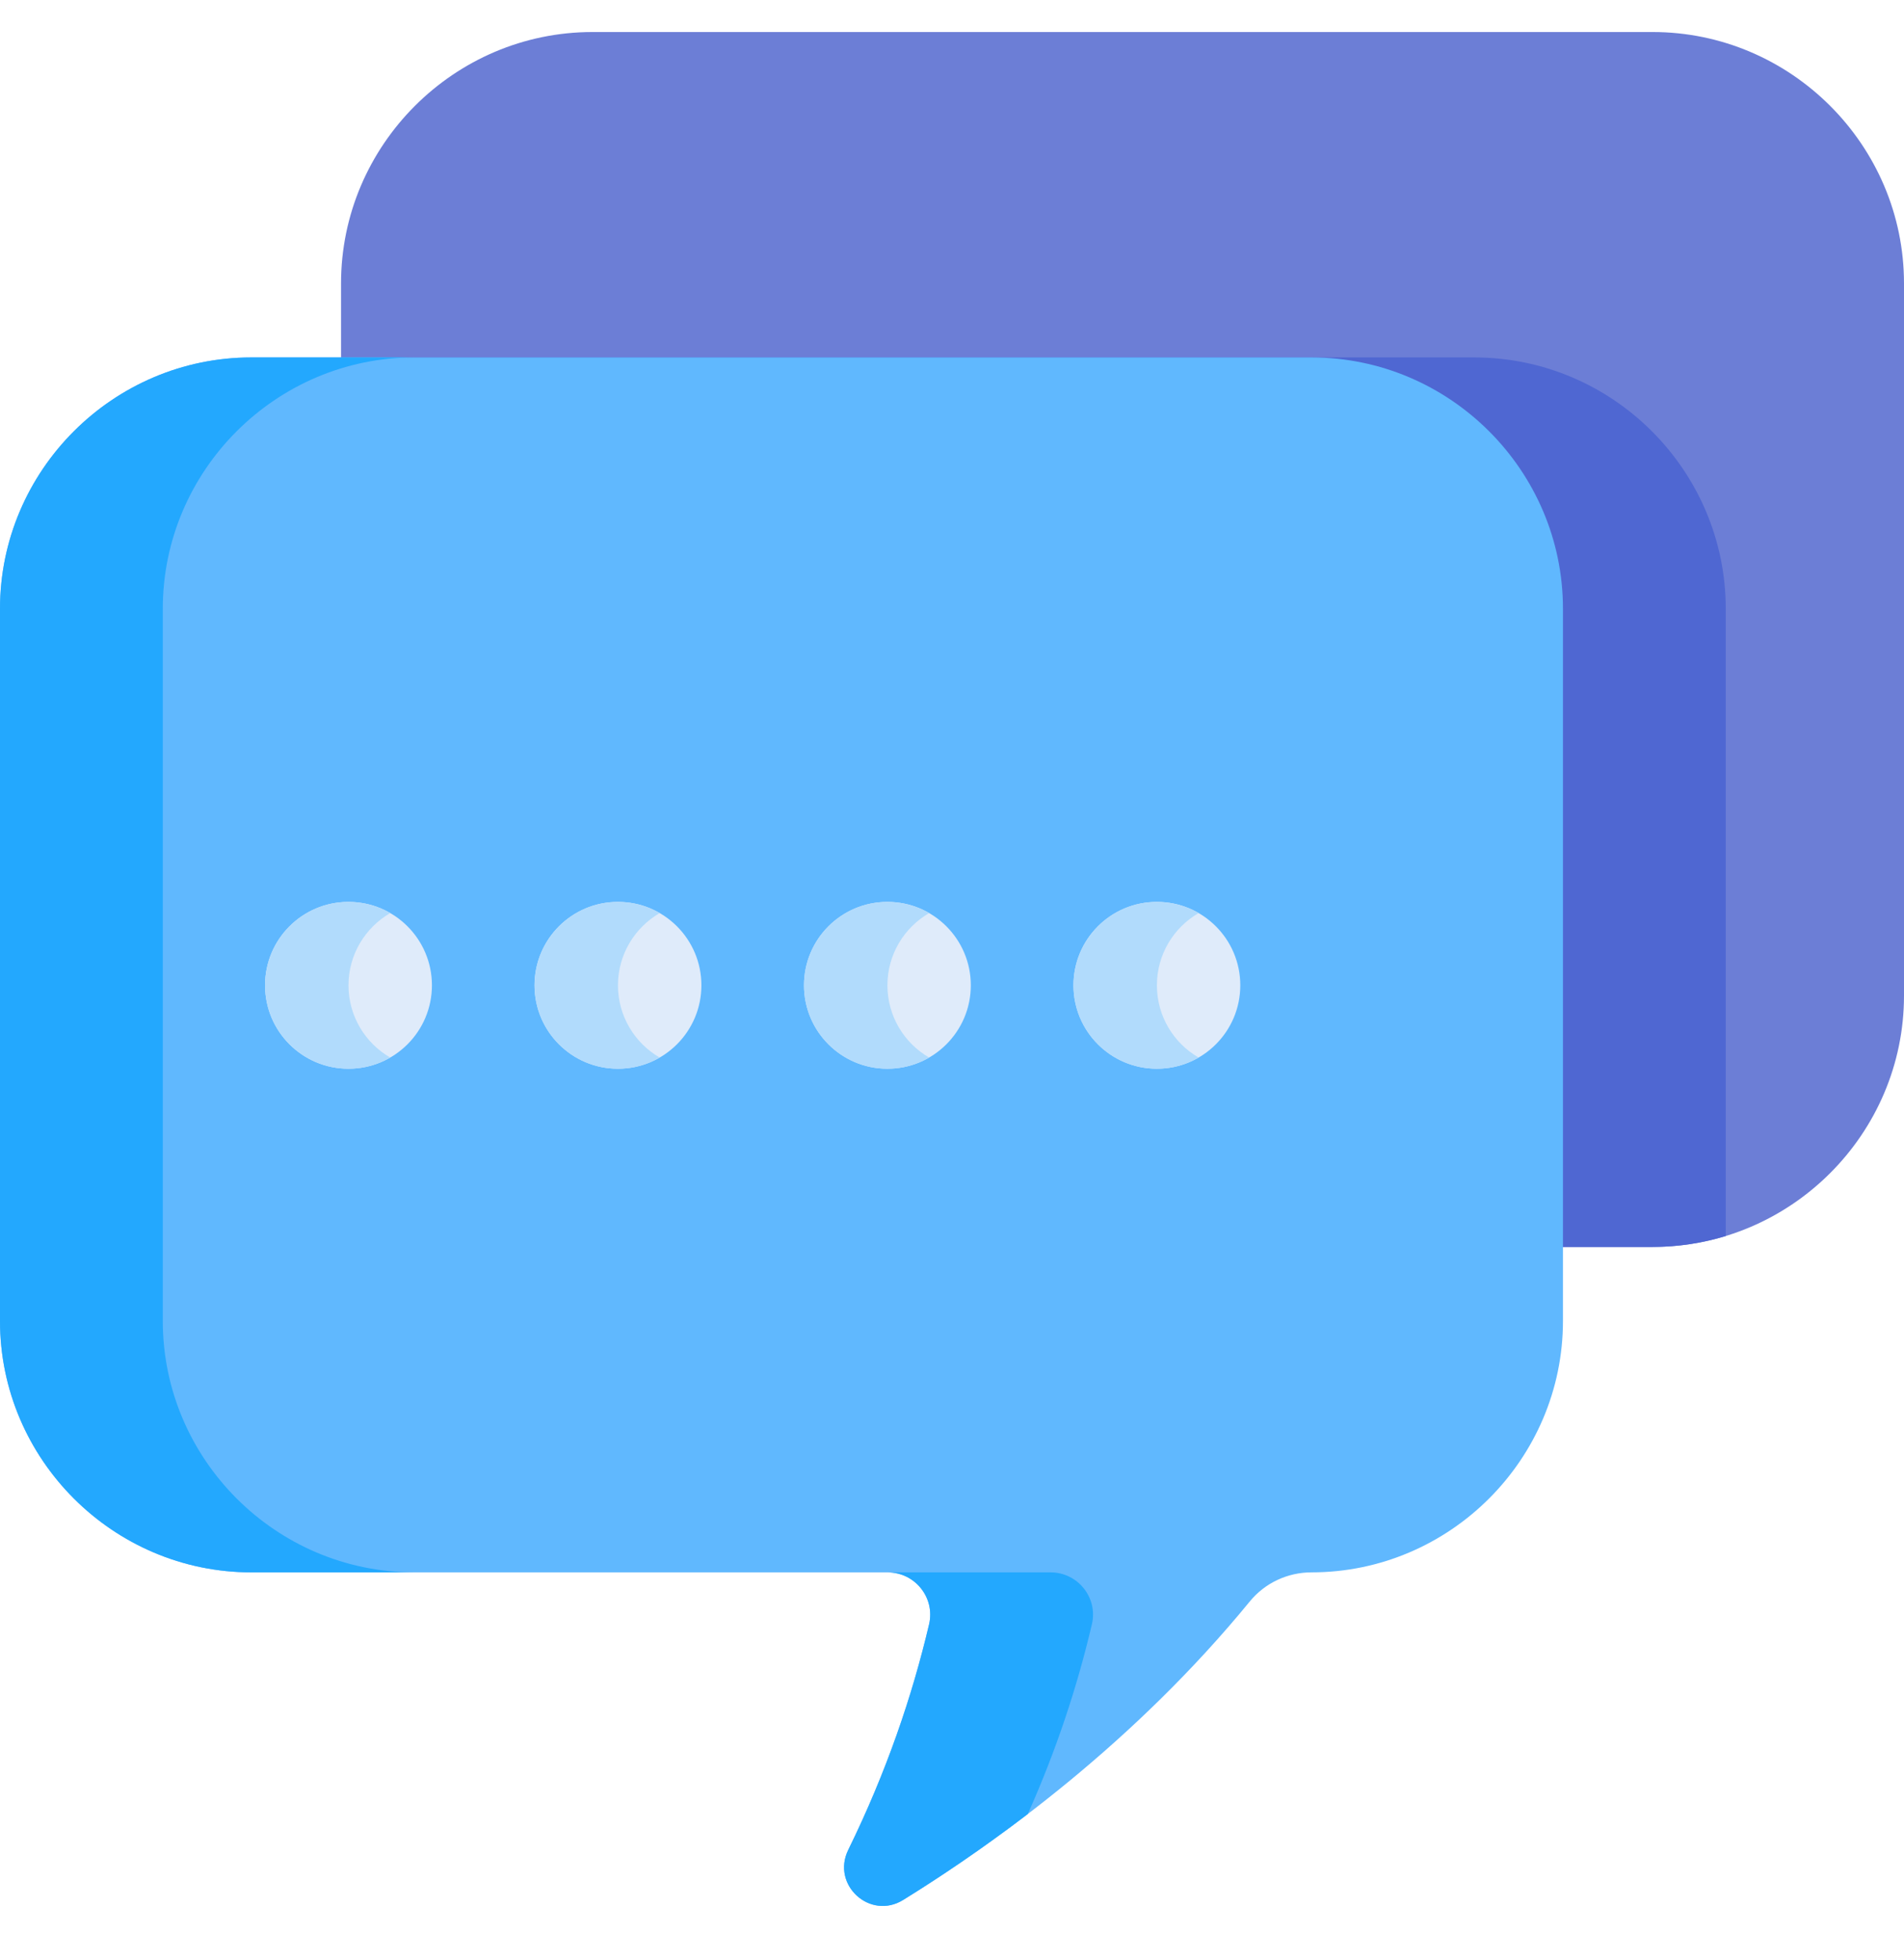 <svg width="34" height="35" viewBox="0 0 34 35" fill="none" xmlns="http://www.w3.org/2000/svg">
<g clip-path="url(#clip0_10695_4766)">
<path d="M29.51 0.572H10.58C8.111 0.572 6.09 2.593 6.09 5.062V6.589H23.215C25.684 6.589 27.704 8.61 27.704 11.079V22.271H29.51C31.98 22.271 34 20.251 34 17.782V5.062C34 2.592 31.98 0.572 29.51 0.572Z" fill="#6C7ED6"/>
<path d="M26.327 6.384H7.397C6.943 6.384 6.504 6.453 6.09 6.579V6.589H23.215C25.684 6.589 27.704 8.609 27.704 11.079V22.271H29.51C29.964 22.271 30.403 22.202 30.817 22.076V10.873C30.817 8.404 28.797 6.384 26.327 6.384Z" fill="#4F67D2"/>
<path d="M23.42 6.384H4.489C2.02 6.384 0 8.404 0 10.873V23.593C0 26.062 2.02 28.083 4.489 28.083H15.851C16.338 28.083 16.702 28.536 16.591 29.01C16.289 30.293 15.828 31.65 15.147 33.04C14.841 33.665 15.537 34.3 16.128 33.934C17.838 32.875 20.271 31.104 22.32 28.6C22.59 28.271 22.995 28.083 23.42 28.083C25.889 28.083 27.91 26.062 27.91 23.593V10.873C27.91 8.404 25.889 6.384 23.42 6.384Z" fill="#60B8FE"/>
<path d="M19.498 29.01C19.61 28.536 19.246 28.083 18.759 28.083H15.851C16.339 28.083 16.702 28.536 16.591 29.01C16.29 30.293 15.829 31.65 15.147 33.04C14.841 33.665 15.537 34.3 16.128 33.934C16.785 33.528 17.547 33.016 18.354 32.399C18.874 31.233 19.244 30.095 19.498 29.01Z" fill="#23A8FE"/>
<path d="M2.907 23.593V10.873C2.907 8.404 4.928 6.384 7.397 6.384H4.489C2.02 6.384 0 8.404 0 10.873V23.593C0 26.063 2.02 28.083 4.489 28.083H7.397C4.928 28.083 2.907 26.063 2.907 23.593Z" fill="#23A8FE"/>
<path d="M6.223 19.088C7.046 19.088 7.713 18.421 7.713 17.598C7.713 16.775 7.046 16.108 6.223 16.108C5.4 16.108 4.733 16.775 4.733 17.598C4.733 18.421 5.4 19.088 6.223 19.088Z" fill="#DFEBFA"/>
<path d="M11.035 19.088C11.858 19.088 12.525 18.421 12.525 17.598C12.525 16.775 11.858 16.108 11.035 16.108C10.212 16.108 9.545 16.775 9.545 17.598C9.545 18.421 10.212 19.088 11.035 19.088Z" fill="#DFEBFA"/>
<path d="M15.847 19.088C16.669 19.088 17.336 18.421 17.336 17.598C17.336 16.775 16.669 16.108 15.847 16.108C15.024 16.108 14.357 16.775 14.357 17.598C14.357 18.421 15.024 19.088 15.847 19.088Z" fill="#DFEBFA"/>
<path d="M20.659 19.088C21.482 19.088 22.148 18.421 22.148 17.598C22.148 16.775 21.482 16.108 20.659 16.108C19.836 16.108 19.169 16.775 19.169 17.598C19.169 18.421 19.836 19.088 20.659 19.088Z" fill="#DFEBFA"/>
<path d="M6.223 17.598C6.223 17.047 6.523 16.566 6.968 16.308C6.749 16.181 6.495 16.108 6.223 16.108C5.4 16.108 4.733 16.775 4.733 17.598C4.733 18.421 5.4 19.088 6.223 19.088C6.495 19.088 6.749 19.015 6.968 18.888C6.523 18.631 6.223 18.149 6.223 17.598Z" fill="#B1DBFC"/>
<path d="M11.035 17.598C11.035 17.047 11.335 16.566 11.78 16.308C11.561 16.181 11.307 16.108 11.035 16.108C10.212 16.108 9.545 16.775 9.545 17.598C9.545 18.421 10.212 19.088 11.035 19.088C11.307 19.088 11.561 19.015 11.78 18.888C11.335 18.631 11.035 18.149 11.035 17.598Z" fill="#B1DBFC"/>
<path d="M15.847 17.598C15.847 17.047 16.146 16.566 16.592 16.308C16.372 16.181 16.118 16.108 15.847 16.108C15.024 16.108 14.357 16.775 14.357 17.598C14.357 18.421 15.024 19.088 15.847 19.088C16.118 19.088 16.372 19.015 16.592 18.888C16.146 18.631 15.847 18.149 15.847 17.598Z" fill="#B1DBFC"/>
<path d="M20.659 17.598C20.659 17.047 20.958 16.566 21.404 16.308C21.184 16.181 20.93 16.108 20.659 16.108C19.836 16.108 19.169 16.775 19.169 17.598C19.169 18.421 19.836 19.088 20.659 19.088C20.93 19.088 21.184 19.015 21.404 18.888C20.958 18.631 20.659 18.149 20.659 17.598Z" fill="#B1DBFC"/>
</g>
<defs>
<clipPath id="clip0_10695_4766">
<rect width="34" height="34" fill="white" transform="translate(0 0.307)"/>
</clipPath>
</defs>
</svg>
